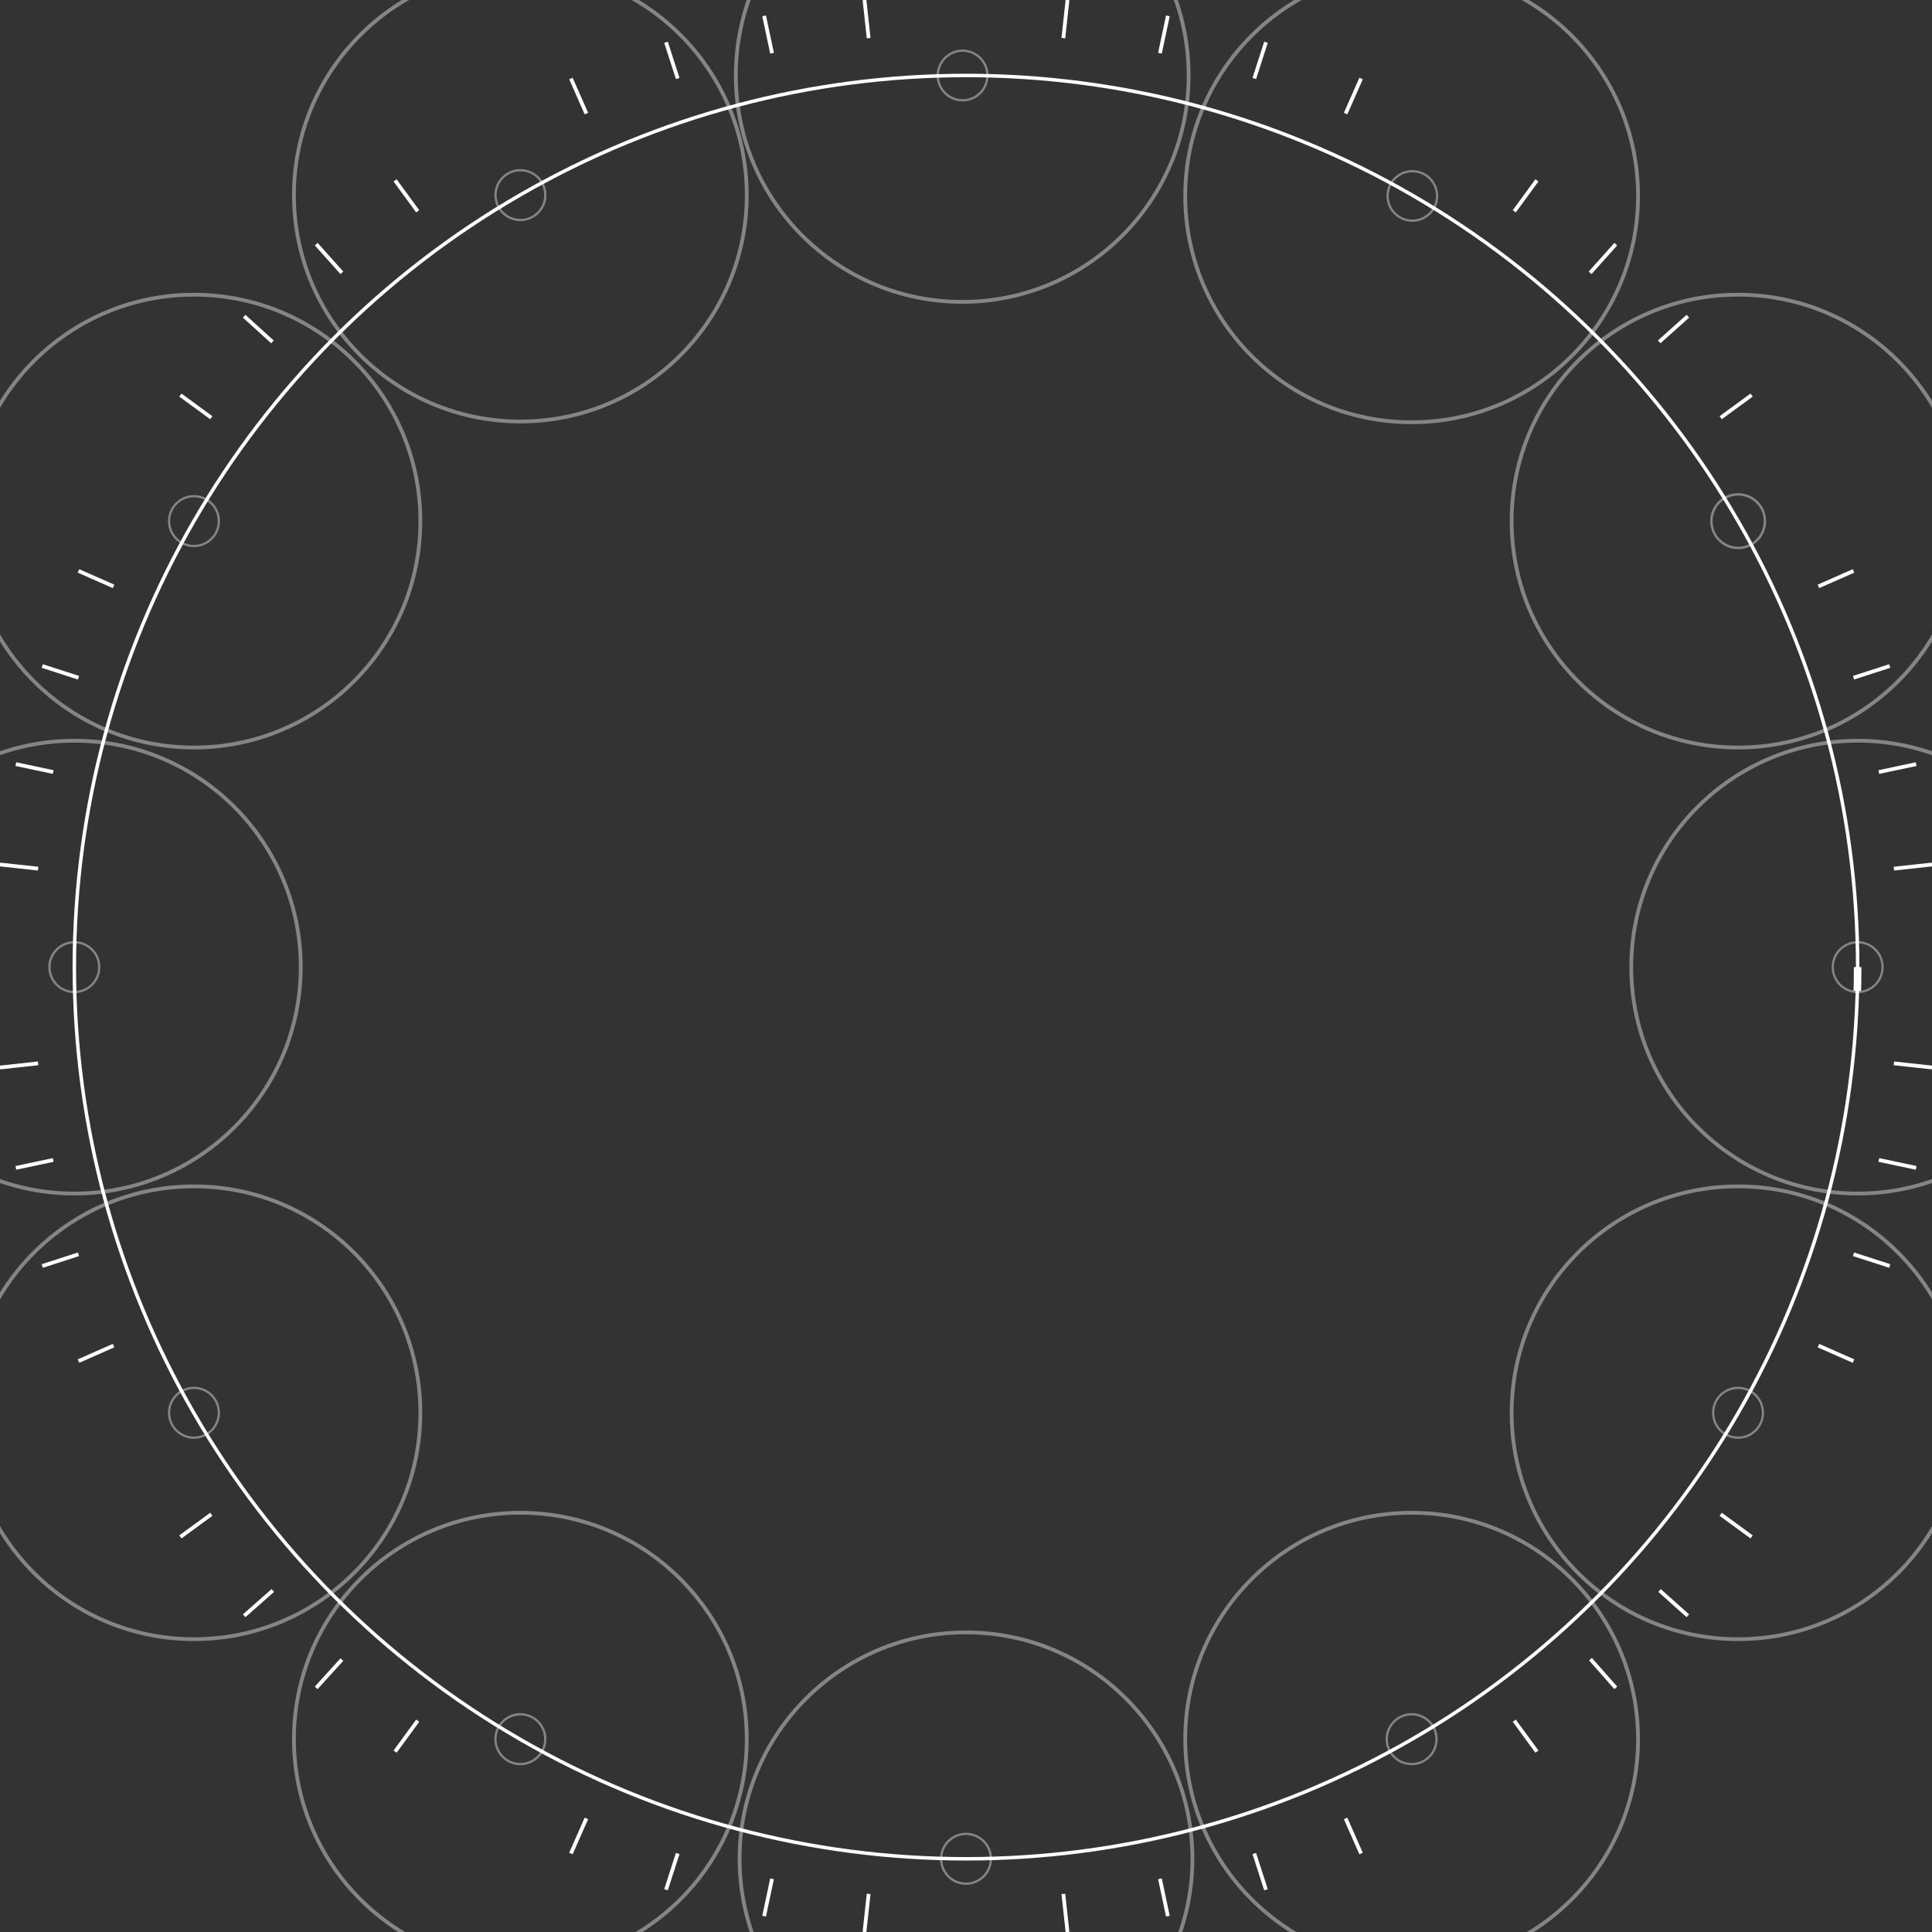 <svg xmlns:xlink="http://www.w3.org/1999/xlink" class="clock__dial" xmlns="http://www.w3.org/2000/svg" viewBox="0 0 512 512" width="512"  height="512" ><rect x="0" y="0" width="512" height="512" fill="#333333" stroke="none"/> <circle class="clock__dial__default" fill="none" stroke-width="0.923px" stroke-miterlimit="10" cx="256" cy="256.3" r="236.3" style="stroke-dashoffset: 2e-05; stroke-dasharray: none;" stroke="#FFFFFF"></circle> <circle class="clock__dial__progress" fill="none" stroke-width="2px" stroke-miterlimit="10" cx="256" cy="256.3" r="236.3" style="stroke-dashoffset: 1479.42; stroke-dasharray: 1485.72px, 1495.72px;" stroke="#FFFFFF"></circle> <g class="clock__dial__hours" stroke="#FFFFFF" fill-opacity="0" stroke-opacity="0.4"> <circle class="clock__dial__hour active" stroke-miterlimit="10" cx="492.3" cy="256.3" r="60" fill-opacity="0" fill="#FFFFFF" stroke-opacity="0.4"></circle> <circle class="clock__dial__hour__circle" fill="#FFFFFF" stroke-miterlimit="10" cx="492.3" cy="256.3" r="11" data-svg-origin="492.29998779296875 256.29998779296875" transform="matrix(0.6,0,0,0.6,196.92,102.52)" style="transform-origin: 0px 0px 0px;" stroke="#FFFFFF" fill-opacity="0" stroke-opacity="0.4"></circle><circle class="clock__dial__hour" stroke-miterlimit="10" cx="460.6" cy="374.4" r="60" fill-opacity="0" fill="#FFFFFF" stroke-opacity="0.4"></circle> <circle class="clock__dial__hour__circle" fill="#FFFFFF" stroke-miterlimit="10" cx="460.6" cy="374.4" r="11" data-svg-origin="460.6000061035156 374.3999938964844" transform="matrix(0.6,0,0,0.6,184.24,149.76)" style="transform-origin: 0px 0px 0px;" stroke="#FFFFFF" fill-opacity="0" stroke-opacity="0.4"></circle><circle class="clock__dial__hour" stroke-miterlimit="10" cx="374.1" cy="460.9" r="60" fill-opacity="0" fill="#FFFFFF" stroke-opacity="0.4"></circle> <circle class="clock__dial__hour__circle" fill="#FFFFFF" stroke-miterlimit="10" cx="374.1" cy="460.9" r="11" data-svg-origin="374.1000061035156 460.8999938964844" transform="matrix(0.6,0,0,0.6,149.64,184.36)" style="transform-origin: 0px 0px 0px;" stroke="#FFFFFF" fill-opacity="0" stroke-opacity="0.4"></circle><circle class="clock__dial__hour" stroke-miterlimit="10" cx="256" cy="492.6" r="60" fill-opacity="0" fill="#FFFFFF" stroke-opacity="0.4"></circle> <circle class="clock__dial__hour__circle" fill="#FFFFFF" stroke-miterlimit="10" cx="256" cy="492.6" r="11" data-svg-origin="256 492.6000061035156" transform="matrix(0.6,0,0,0.6,102.4,197.04)" style="transform-origin: 0px 0px 0px;" stroke="#FFFFFF" fill-opacity="0" stroke-opacity="0.4"></circle><circle class="clock__dial__hour" stroke-miterlimit="10" cx="137.9" cy="460.9" r="60" fill-opacity="0" fill="#FFFFFF" stroke-opacity="0.4"></circle> <circle class="clock__dial__hour__circle" fill="#FFFFFF" stroke-miterlimit="10" cx="137.9" cy="460.9" r="11" data-svg-origin="137.89999389648438 460.8999938964844" transform="matrix(0.6,0,0,0.6,55.16,184.36)" style="transform-origin: 0px 0px 0px;" stroke="#FFFFFF" fill-opacity="0" stroke-opacity="0.4"></circle><circle class="clock__dial__hour" stroke-miterlimit="10" cx="51.4" cy="374.4" r="60" fill-opacity="0" fill="#FFFFFF" stroke-opacity="0.4"></circle> <circle class="clock__dial__hour__circle" fill="#FFFFFF" stroke-miterlimit="10" cx="51.4" cy="374.4" r="11" data-svg-origin="51.400001525878906 374.3999938964844" transform="matrix(0.6,0,0,0.6,20.56,149.76)" style="transform-origin: 0px 0px 0px;" stroke="#FFFFFF" fill-opacity="0" stroke-opacity="0.4"></circle><circle class="clock__dial__hour" stroke-miterlimit="10" cx="19.7" cy="256.3" r="60" fill-opacity="0" fill="#FFFFFF" stroke-opacity="0.4"></circle> <circle class="clock__dial__hour__circle" fill="#FFFFFF" stroke-miterlimit="10" cx="19.7" cy="256.3" r="11" data-svg-origin="19.700000762939453 256.29998779296875" transform="matrix(0.6,0,0,0.6,7.88,102.52)" style="transform-origin: 0px 0px 0px;" stroke="#FFFFFF" fill-opacity="0" stroke-opacity="0.4"></circle><circle class="clock__dial__hour" stroke-miterlimit="10" cx="51.4" cy="138.1" r="60" fill-opacity="0" fill="#FFFFFF" stroke-opacity="0.4"></circle> <circle class="clock__dial__hour__circle" fill="#FFFFFF" stroke-miterlimit="10" cx="51.4" cy="138.1" r="11" data-svg-origin="51.400001525878906 138.10000610351562" transform="matrix(0.6,0,0,0.6,20.56,55.24)" style="transform-origin: 0px 0px 0px;" stroke="#FFFFFF" fill-opacity="0" stroke-opacity="0.4"></circle><circle class="clock__dial__hour" stroke-miterlimit="10" cx="137.9" cy="51.7" r="60" fill-opacity="0" fill="#FFFFFF" stroke-opacity="0.4"></circle> <circle class="clock__dial__hour__circle" fill="#FFFFFF" stroke-miterlimit="10" cx="137.9" cy="51.7" r="11" data-svg-origin="137.89999389648438 51.70000076293945" transform="matrix(0.6,0,0,0.6,55.176,20.686)" style="transform-origin: 0px 0px 0px;" stroke="#FFFFFF" fill-opacity="0" stroke-opacity="0.4"></circle><circle class="clock__dial__hour" stroke-miterlimit="10" cx="255" cy="20" r="60" fill-opacity="0" fill="#FFFFFF" stroke-opacity="0.4"></circle> <circle class="clock__dial__hour__circle" fill="#FFFFFF" stroke-miterlimit="10" cx="255" cy="20" r="11" data-svg-origin="255 20" transform="matrix(0.598,0,0,0.598,102.605,8.047)" style="transform-origin: 0px 0px 0px;" stroke="#FFFFFF" fill-opacity="0" stroke-opacity="0.4"></circle><circle class="clock__dial__hour" stroke-miterlimit="10" cx="374.1" cy="51.9" r="60" fill-opacity="0" fill="#FFFFFF" stroke-opacity="0.4"></circle> <circle class="clock__dial__hour__circle" fill="#FFFFFF" stroke-miterlimit="10" cx="374.1" cy="51.9" r="11" data-svg-origin="374.1000061035156 51.900001525878906" transform="matrix(0.596,0,0,0.596,151.32,20.993)" style="transform-origin: 0px 0px 0px;" stroke="#FFFFFF" fill-opacity="0" stroke-opacity="0.4"></circle><circle class="clock__dial__hour" stroke-miterlimit="10" cx="460.6" cy="138.1" r="60" fill-opacity="0" fill="#FFFFFF" stroke-opacity="0.4"></circle> <circle class="clock__dial__hour__circle" fill="#FFFFFF" stroke-miterlimit="10" cx="460.6" cy="138.1" r="11" data-svg-origin="460.6000061035156 138.10000610351562" transform="matrix(0.645,0,0,0.645,163.546,49.035)" style="transform-origin: 0px 0px 0px;" stroke="#FFFFFF" fill-opacity="0" stroke-opacity="0.4"></circle> </g> <g class="clock__dial__minutes" stroke="#FFFFFF"> <line fill="none" stroke-miterlimit="10" x1="501.9" y1="281.8" x2="512" y2="282.9" style="stroke-dashoffset: 2e-05; stroke-dasharray: none;" stroke="#FFFFFF"></line> <line fill="none" stroke-miterlimit="10" x1="497.9" y1="307.4" x2="507.8" y2="309.5" style="stroke-dashoffset: 2e-05; stroke-dasharray: none;" stroke="#FFFFFF"></line> <line fill="none" stroke-miterlimit="10" x1="491.2" y1="332.4" x2="500.8" y2="335.5" style="stroke-dashoffset: 2e-05; stroke-dasharray: none;" stroke="#FFFFFF"></line> <line fill="none" stroke-miterlimit="10" x1="481.9" y1="356.6" x2="491.2" y2="360.7" style="stroke-dashoffset: 2e-05; stroke-dasharray: none;" stroke="#FFFFFF"></line><line fill="none" stroke-miterlimit="10" x1="456" y1="401.3" x2="464.2" y2="407.3" style="stroke-dashoffset: 2e-05; stroke-dasharray: none;" stroke="#FFFFFF"></line> <line fill="none" stroke-miterlimit="10" x1="439.8" y1="421.5" x2="447.3" y2="428.2" style="stroke-dashoffset: 2e-05; stroke-dasharray: none;" stroke="#FFFFFF"></line> <line fill="none" stroke-miterlimit="10" x1="421.5" y1="439.7" x2="428.2" y2="447.3" style="stroke-dashoffset: 2e-05; stroke-dasharray: none;" stroke="#FFFFFF"></line> <line fill="none" stroke-miterlimit="10" x1="401.3" y1="456" x2="407.3" y2="464.2" style="stroke-dashoffset: 2e-05; stroke-dasharray: none;" stroke="#FFFFFF"></line><line fill="none" stroke-miterlimit="10" x1="356.6" y1="481.9" x2="360.7" y2="491.2" style="stroke-dashoffset: 2e-05; stroke-dasharray: none;" stroke="#FFFFFF"></line> <line fill="none" stroke-miterlimit="10" x1="332.4" y1="491.2" x2="335.5" y2="500.8" style="stroke-dashoffset: 2e-05; stroke-dasharray: none;" stroke="#FFFFFF"></line> <line fill="none" stroke-miterlimit="10" x1="307.4" y1="497.9" x2="309.5" y2="507.8" style="stroke-dashoffset: 2e-05; stroke-dasharray: none;" stroke="#FFFFFF"></line> <line fill="none" stroke-miterlimit="10" x1="281.8" y1="501.9" x2="282.9" y2="512" style="stroke-dashoffset: 2e-05; stroke-dasharray: none;" stroke="#FFFFFF"></line><line fill="none" stroke-miterlimit="10" x1="230.2" y1="501.9" x2="229.1" y2="512" style="stroke-dashoffset: 2e-05; stroke-dasharray: none;" stroke="#FFFFFF"></line> <line fill="none" stroke-miterlimit="10" x1="204.6" y1="497.9" x2="202.5" y2="507.8" style="stroke-dashoffset: 2e-05; stroke-dasharray: none;" stroke="#FFFFFF"></line> <line fill="none" stroke-miterlimit="10" x1="179.6" y1="491.2" x2="176.5" y2="500.8" style="stroke-dashoffset: 2e-05; stroke-dasharray: none;" stroke="#FFFFFF"></line> <line fill="none" stroke-miterlimit="10" x1="155.4" y1="481.9" x2="151.3" y2="491.2" style="stroke-dashoffset: 2e-05; stroke-dasharray: none;" stroke="#FFFFFF"></line><line fill="none" stroke-miterlimit="10" x1="110.7" y1="456" x2="104.7" y2="464.2" style="stroke-dashoffset: 2e-05; stroke-dasharray: none;" stroke="#FFFFFF"></line> <line fill="none" stroke-miterlimit="10" x1="90.6" y1="439.8" x2="83.8" y2="447.3" style="stroke-dashoffset: 2e-05; stroke-dasharray: none;" stroke="#FFFFFF"></line> <line fill="none" stroke-miterlimit="10" x1="72.3" y1="421.5" x2="64.7" y2="428.2" style="stroke-dashoffset: 2e-05; stroke-dasharray: none;" stroke="#FFFFFF"></line> <line fill="none" stroke-miterlimit="10" x1="56" y1="401.3" x2="47.8" y2="407.3" style="stroke-dashoffset: 2e-05; stroke-dasharray: none;" stroke="#FFFFFF"></line><line fill="none" stroke-miterlimit="10" x1="30.1" y1="356.6" x2="20.8" y2="360.7" style="stroke-dashoffset: 2e-05; stroke-dasharray: none;" stroke="#FFFFFF"></line> <line fill="none" stroke-miterlimit="10" x1="20.8" y1="332.4" x2="11.2" y2="335.5" style="stroke-dashoffset: 2e-05; stroke-dasharray: none;" stroke="#FFFFFF"></line> <line fill="none" stroke-miterlimit="10" x1="14.1" y1="307.4" x2="4.2" y2="309.5" style="stroke-dashoffset: 2e-05; stroke-dasharray: none;" stroke="#FFFFFF"></line> <line fill="none" stroke-miterlimit="10" x1="10.1" y1="281.8" x2="0" y2="282.9" style="stroke-dashoffset: 2e-05; stroke-dasharray: none;" stroke="#FFFFFF"></line><line fill="none" stroke-miterlimit="10" x1="10.1" y1="230.2" x2="0" y2="229.1" style="stroke-dashoffset: 2e-05; stroke-dasharray: none;" stroke="#FFFFFF"></line> <line fill="none" stroke-miterlimit="10" x1="14.1" y1="204.6" x2="4.2" y2="202.5" style="stroke-dashoffset: 2e-05; stroke-dasharray: none;" stroke="#FFFFFF"></line> <line fill="none" stroke-miterlimit="10" x1="20.8" y1="179.6" x2="11.2" y2="176.5" style="stroke-dashoffset: 2e-05; stroke-dasharray: none;" stroke="#FFFFFF"></line> <line fill="none" stroke-miterlimit="10" x1="30.1" y1="155.4" x2="20.8" y2="151.3" style="stroke-dashoffset: 2e-05; stroke-dasharray: none;" stroke="#FFFFFF"></line><line fill="none" stroke-miterlimit="10" x1="56" y1="110.7" x2="47.8" y2="104.7" style="stroke-dashoffset: 2e-05; stroke-dasharray: none;" stroke="#FFFFFF"></line> <line fill="none" stroke-miterlimit="10" x1="72.2" y1="90.6" x2="64.7" y2="83.8" style="stroke-dashoffset: 2e-05; stroke-dasharray: none;" stroke="#FFFFFF"></line> <line fill="none" stroke-miterlimit="10" x1="90.6" y1="72.3" x2="83.8" y2="64.7" style="stroke-dashoffset: 2e-05; stroke-dasharray: none;" stroke="#FFFFFF"></line> <line fill="none" stroke-miterlimit="10" x1="110.7" y1="56" x2="104.7" y2="47.8" style="stroke-dashoffset: 2e-05; stroke-dasharray: none;" stroke="#FFFFFF"></line><line fill="none" stroke-miterlimit="10" x1="155.4" y1="30.1" x2="151.3" y2="20.8" style="stroke-dashoffset: 2e-05; stroke-dasharray: none;" stroke="#FFFFFF"></line> <line fill="none" stroke-miterlimit="10" x1="179.6" y1="20.8" x2="176.5" y2="11.2" style="stroke-dashoffset: 2e-05; stroke-dasharray: none;" stroke="#FFFFFF"></line> <line fill="none" stroke-miterlimit="10" x1="204.6" y1="14.1" x2="202.5" y2="4.2" style="stroke-dashoffset: 2e-05; stroke-dasharray: none;" stroke="#FFFFFF"></line> <line fill="none" stroke-miterlimit="10" x1="230.2" y1="10.1" x2="229.1" y2="0" style="stroke-dashoffset: 2e-05; stroke-dasharray: none;" stroke="#FFFFFF"></line><line fill="none" stroke-miterlimit="10" x1="281.8" y1="10.1" x2="282.9" y2="0" style="stroke-dashoffset: 2e-05; stroke-dasharray: none;" stroke="#FFFFFF"></line> <line fill="none" stroke-miterlimit="10" x1="307.4" y1="14.1" x2="309.5" y2="4.2" style="stroke-dashoffset: 2e-05; stroke-dasharray: none;" stroke="#FFFFFF"></line> <line fill="none" stroke-miterlimit="10" x1="332.4" y1="20.8" x2="335.5" y2="11.2" style="stroke-dashoffset: 2e-05; stroke-dasharray: none;" stroke="#FFFFFF"></line> <line fill="none" stroke-miterlimit="10" x1="356.6" y1="30.1" x2="360.7" y2="20.8" style="stroke-dashoffset: 2e-05; stroke-dasharray: none;" stroke="#FFFFFF"></line><line fill="none" stroke-miterlimit="10" x1="401.3" y1="56" x2="407.3" y2="47.8" style="stroke-dashoffset: 2e-05; stroke-dasharray: none;" stroke="#FFFFFF"></line> <line fill="none" stroke-miterlimit="10" x1="421.4" y1="72.3" x2="428.2" y2="64.7" style="stroke-dashoffset: 2e-05; stroke-dasharray: none;" stroke="#FFFFFF"></line> <line fill="none" stroke-miterlimit="10" x1="439.7" y1="90.6" x2="447.3" y2="83.8" style="stroke-dashoffset: 2e-05; stroke-dasharray: none;" stroke="#FFFFFF"></line> <line fill="none" stroke-miterlimit="10" x1="456" y1="110.7" x2="464.2" y2="104.7" style="stroke-dashoffset: 2e-05; stroke-dasharray: none;" stroke="#FFFFFF"></line><line fill="none" stroke-miterlimit="10" x1="481.9" y1="155.4" x2="491.2" y2="151.3" style="stroke-dashoffset: 2e-05; stroke-dasharray: none;" stroke="#FFFFFF"></line> <line fill="none" stroke-miterlimit="10" x1="491.2" y1="179.6" x2="500.8" y2="176.5" style="stroke-dashoffset: 0.012; stroke-dasharray: 11.088px, 21.088px;" stroke="#FFFFFF"></line> <line fill="none" stroke-miterlimit="10" x1="497.9" y1="204.6" x2="507.8" y2="202.5" style="stroke-dashoffset: 0.02; stroke-dasharray: 11.12px, 21.12px;" stroke="#FFFFFF"></line> <line fill="none" stroke-miterlimit="10" x1="501.9" y1="230.2" x2="512" y2="229.1" style="stroke-dashoffset: 0.032; stroke-dasharray: 11.16px, 21.16px;" stroke="#FFFFFF"></line> </g> </svg>